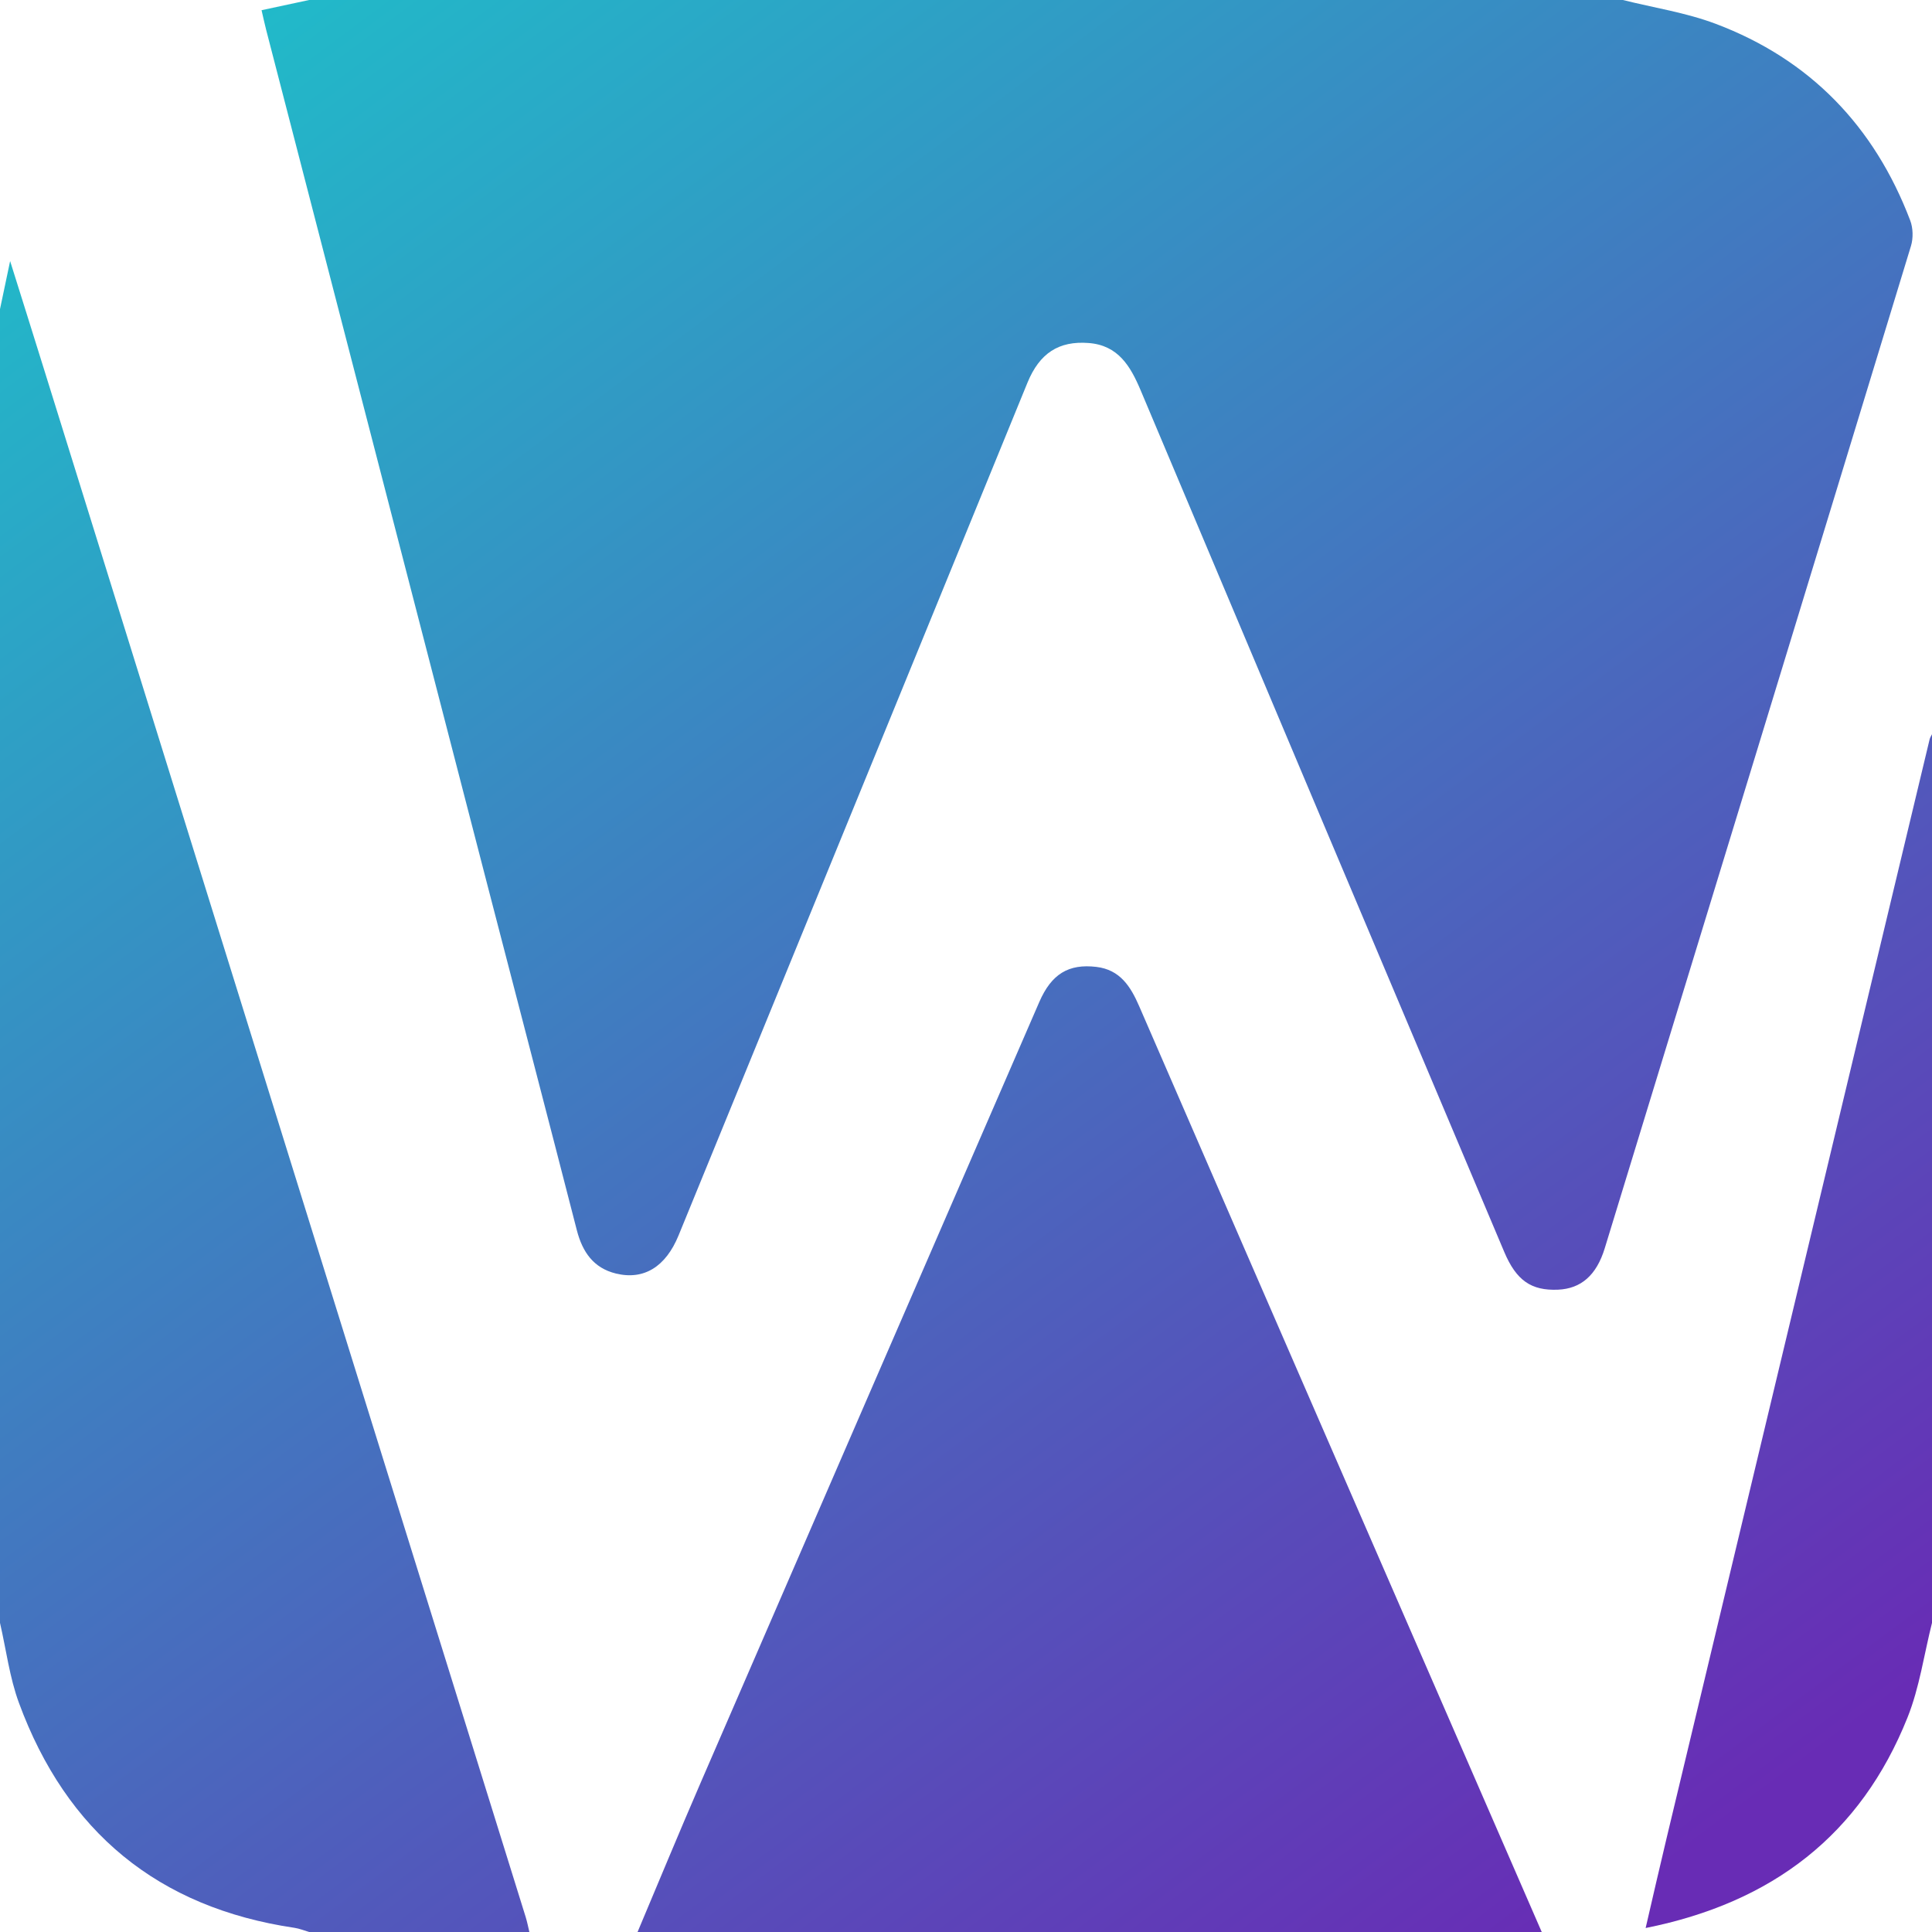 <?xml version="1.0" encoding="utf-8"?>
<!-- Generator: Adobe Illustrator 24.3.0, SVG Export Plug-In . SVG Version: 6.00 Build 0)  -->
<svg version="1.1" id="Layer_1" xmlns="http://www.w3.org/2000/svg" xmlns:xlink="http://www.w3.org/1999/xlink" x="0px" y="0px"
	 viewBox="0 0 500 500" style="enable-background:new 0 0 500 500;" xml:space="preserve">
<style type="text/css">
	.st0{fill:url(#SVGID_1_);}
	.st1{fill:url(#SVGID_2_);}
	.st2{fill:url(#SVGID_3_);}
	.st3{fill:url(#SVGID_4_);}
</style>
<g>
	<linearGradient id="SVGID_1_" gradientUnits="userSpaceOnUse" x1="86.565" y1="-130.013" x2="503.565" y2="429.987">
		<stop  offset="0" style="stop-color:#16D0CC"/>
		<stop  offset="1" style="stop-color:#682CB5"/>
	</linearGradient>
	<path class="st0" d="M420,0c8.02,2.01,16.32,3.26,24.01,6.16c24.44,9.21,41.08,26.54,50.35,50.89c0.75,1.97,0.81,4.6,0.19,6.63
		c-26.34,86.47-52.79,172.92-79.24,259.36c-2.15,7.03-6.16,10.47-12.11,10.73c-6.91,0.29-10.78-2.37-13.91-9.79
		c-31.38-74.3-62.77-148.6-94.08-222.94c-2.66-6.31-5.84-11.69-13.49-12.27c-7.72-0.59-12.68,2.64-15.81,10.26
		c-12.41,30.32-24.8,60.64-37.2,90.96c-17.69,43.25-35.39,86.5-53.1,129.74c-3.32,8.11-8.97,11.62-16.2,9.86
		c-5.8-1.41-8.67-5.57-10.12-11.19c-7.56-29.44-15.25-58.85-22.87-88.28C107.23,155.96,88.05,81.82,68.87,7.68
		c-0.41-1.59-0.75-3.21-1.18-5.04C71.97,1.72,75.98,0.86,80,0C193.33,0,306.67,0,420,0z"/>
	<linearGradient id="SVGID_2_" gradientUnits="userSpaceOnUse" x1="-65.286" y1="-16.939" x2="351.714" y2="543.061">
		<stop  offset="0" style="stop-color:#16D0CC"/>
		<stop  offset="1" style="stop-color:#682CB5"/>
	</linearGradient>
	<path class="st1" d="M165,500c5.42-12.85,10.74-25.74,16.28-38.53c29.2-67.4,58.44-134.78,87.69-202.16
		c3.15-7.25,7.58-9.93,14.76-9.08c6.14,0.73,8.88,5.07,11.1,10.2c18.31,42.24,36.68,84.45,55.04,126.66
		C366.24,424.73,382.62,462.36,399,500C321,500,243,500,165,500z"/>
	<linearGradient id="SVGID_3_" gradientUnits="userSpaceOnUse" x1="-152.473" y1="47.985" x2="264.527" y2="607.985">
		<stop  offset="0" style="stop-color:#16D0CC"/>
		<stop  offset="1" style="stop-color:#682CB5"/>
	</linearGradient>
	<path class="st2" d="M0,80c0.78-3.72,1.57-7.44,2.62-12.44c3.08,9.83,5.84,18.57,8.56,27.33
		c41.63,133.75,83.25,267.5,124.87,401.25c0.39,1.26,0.64,2.57,0.95,3.86c-19,0-38,0-57,0c-1.26-0.37-2.5-0.89-3.79-1.08
		c-35.33-5.23-59.03-24.86-71.3-58.19C2.47,434.12,1.6,426.93,0,420C0,306.67,0,193.33,0,80z"/>
	<linearGradient id="SVGID_4_" gradientUnits="userSpaceOnUse" x1="101.392" y1="-141.054" x2="518.392" y2="418.946">
		<stop  offset="0" style="stop-color:#16D0CC"/>
		<stop  offset="1" style="stop-color:#682CB5"/>
	</linearGradient>
	<path class="st3" d="M500,420c-2.06,8.18-3.23,16.71-6.33,24.47c-12.13,30.34-34.91,47.92-67.78,54.5
		c1.94-8.35,3.65-15.88,5.45-23.38c22.67-94.75,45.35-189.5,68.04-284.24c0.11-0.47,0.41-0.9,0.62-1.34
		C500,266.67,500,343.33,500,420z"/>
</g>
</svg>
